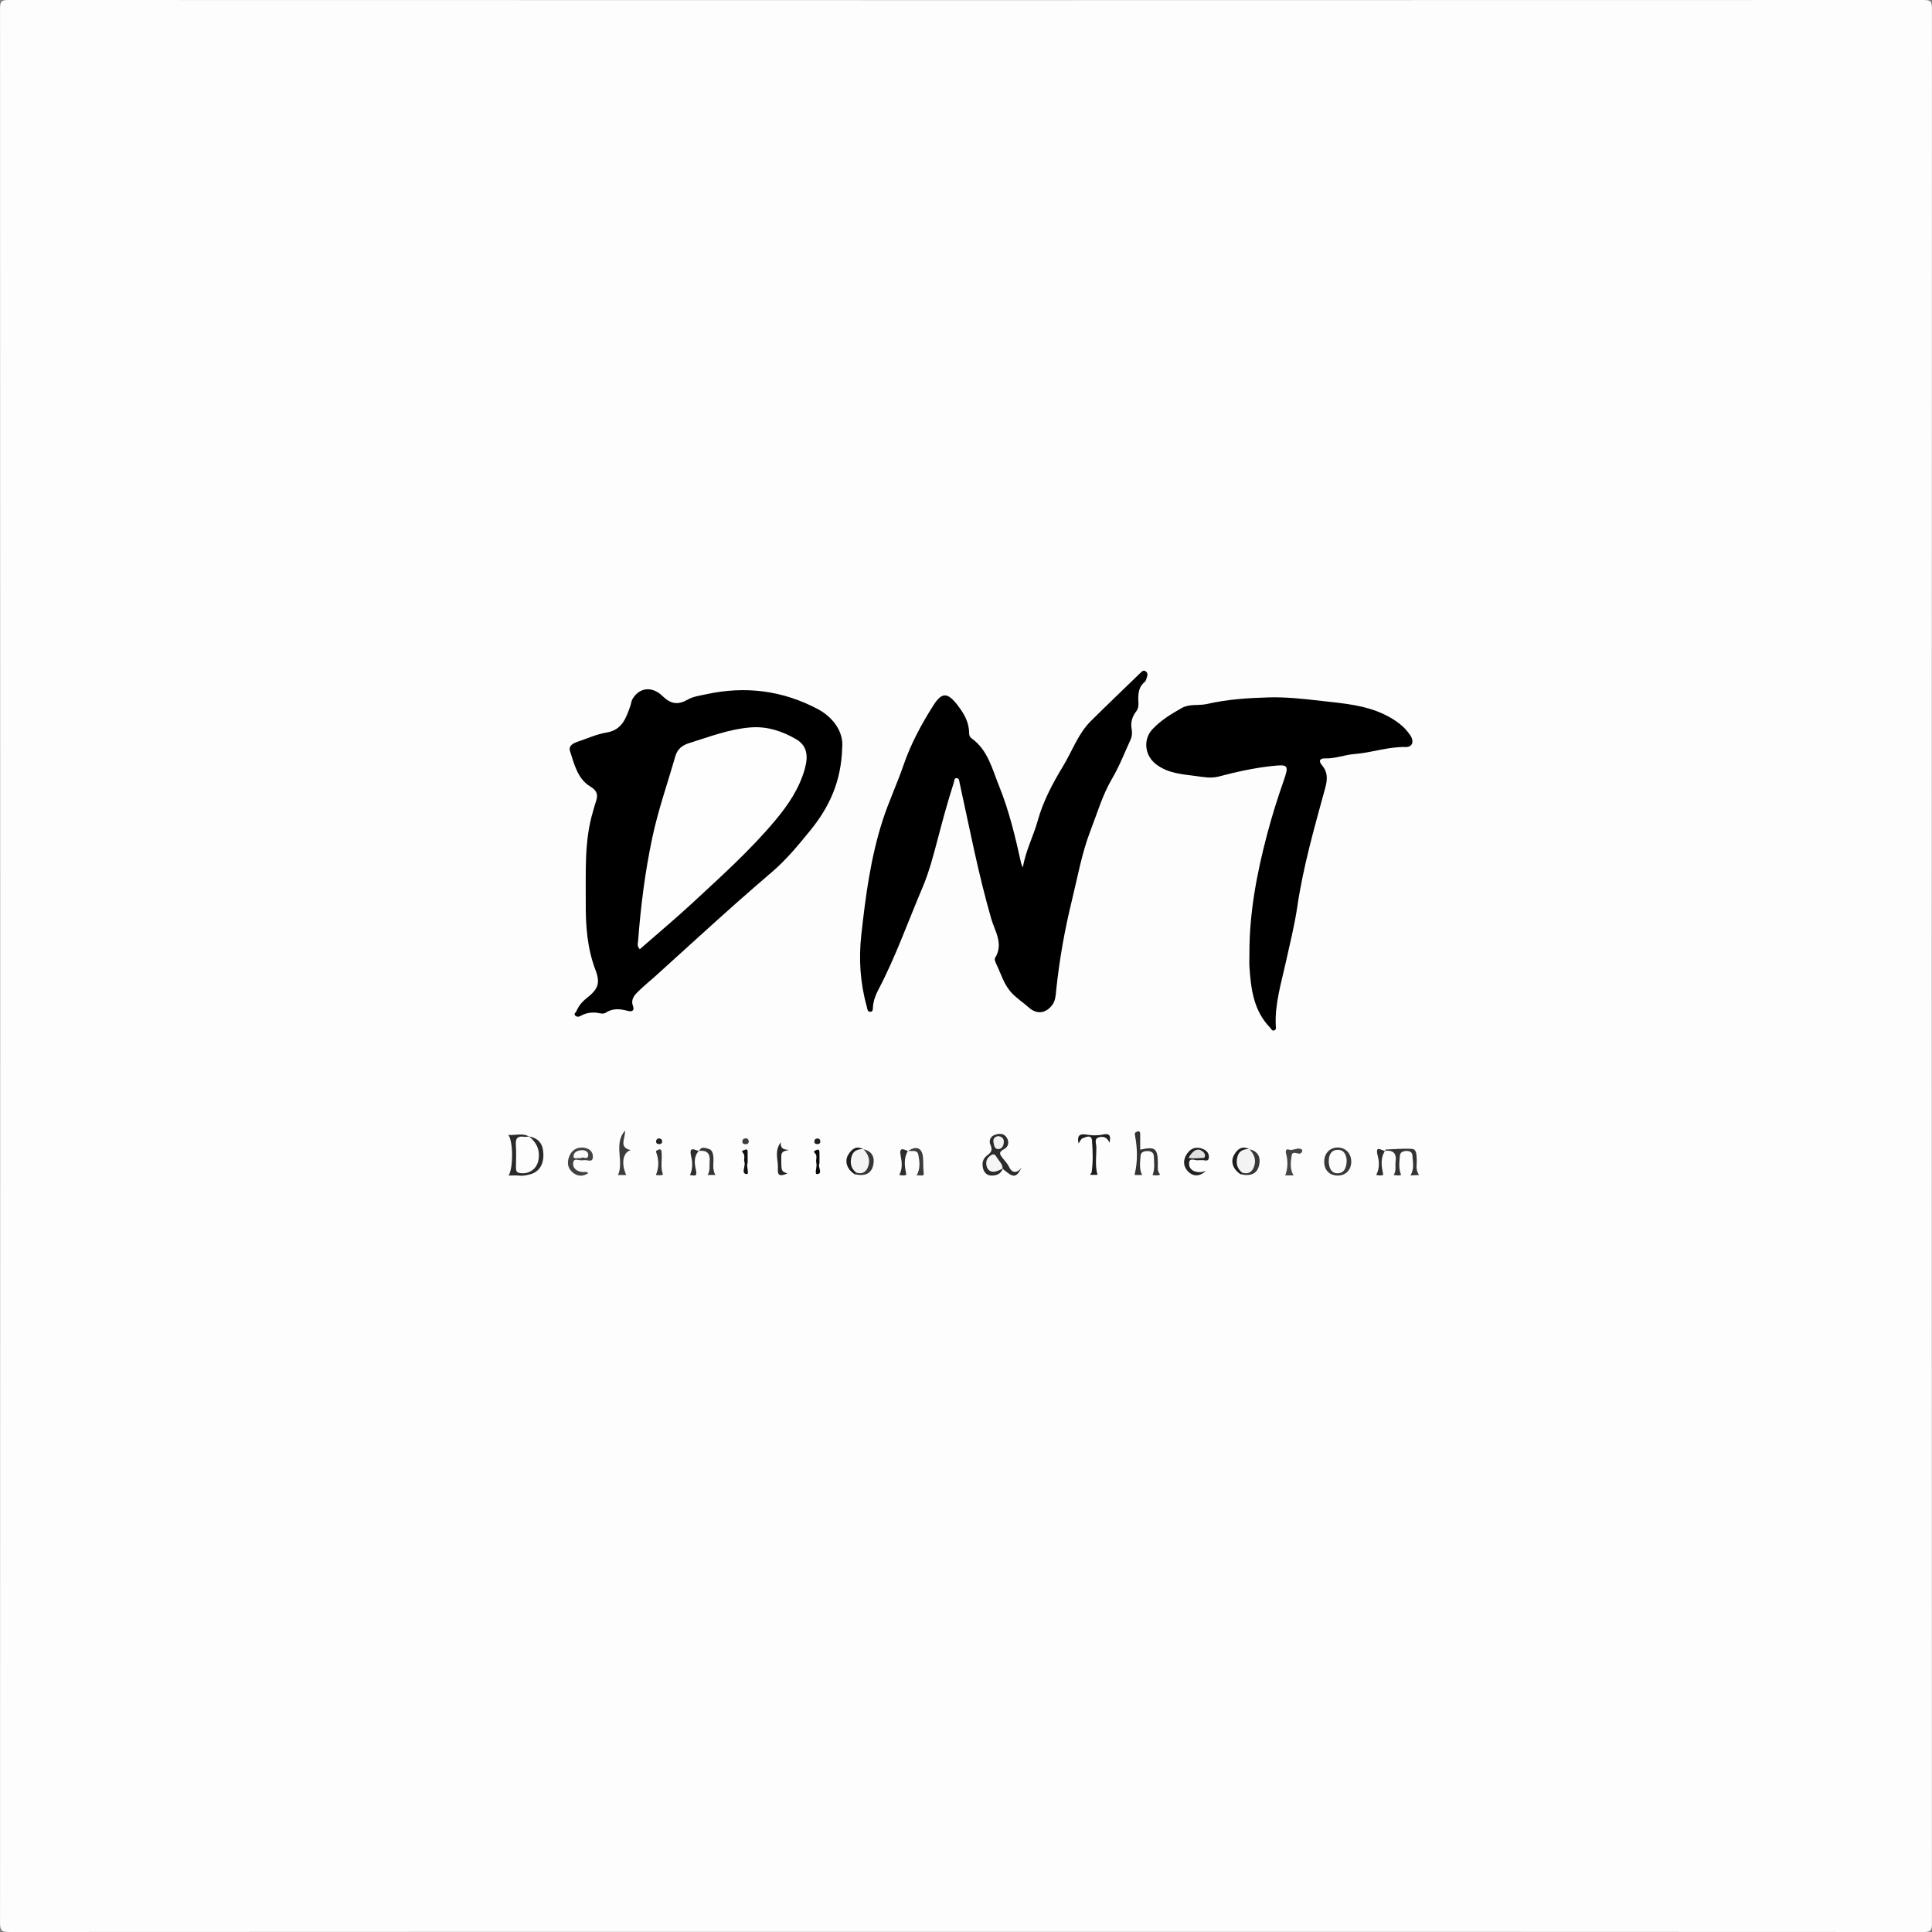 <?xml version="1.0" encoding="utf-8"?>
<!-- Generator: Adobe Illustrator 25.1.0, SVG Export Plug-In . SVG Version: 6.00 Build 0)  -->
<svg version="1.1" id="레이어_1" xmlns="http://www.w3.org/2000/svg" xmlns:xlink="http://www.w3.org/1999/xlink" x="0px"
	 y="0px" viewBox="0 0 493.26 493.26" style="enable-background:new 0 0 493.26 493.26;" xml:space="preserve">
<rect x="0" y="0" width="493.26" height="493.26" fill="#808080" stroke="none"/>
<style type="text/css">
	.st0{fill:#FDFDFD;}
	.st1{fill:#2A2A2A;}
	.st2{fill:#2B2B2B;}
	.st3{fill:#333333;}
	.st4{fill:#343434;}
	.st5{fill:#1C1C1C;}
	.st6{fill:#383838;}
	.st7{fill:#424242;}
	.st8{fill:#212121;}
	.st9{fill:#3C3C3C;}
	.st10{fill:#454545;}
	.st11{fill:#373737;}
	.st12{fill:#252525;}
	.st13{fill:#353535;}
	.st14{fill:#2E2E2E;}
	.st15{fill:#2F2F2F;}
	.st16{fill:#2D2D2D;}
	.st17{fill:#363636;}
	.st18{fill:#101010;}
	.st19{fill:#090909;}
	.st20{fill:#3F3F3F;}
	.st21{fill:#222222;}
	.st22{fill:#1F1F1F;}
	.st23{fill:#FEFEFE;}
	.st24{fill:#F5F5F5;}
	.st25{fill:#F1F1F1;}
	.st26{fill:#FCFCFC;}
	.st27{fill:#FAFAFA;}
	.st28{fill:#E1E1E1;}
	.st29{fill:#F3F3F3;}
</style>
<g>
	<g>
		<path class="st0" d="M246.65,493.22c-81.42,0-162.84-0.01-244.26,0.04c-1.82,0-2.38-0.24-2.38-2.28
			C0.06,328.05,0.06,165.13,0.01,2.2C0.01,0.32,0.42,0,2.24,0c162.92,0.05,325.84,0.05,488.75,0c1.76,0,2.27,0.23,2.26,2.17
			c-0.06,163-0.06,326-0.01,489.01c0,1.75-0.44,2.08-2.11,2.08C409.64,493.21,328.14,493.22,246.65,493.22z"/>
		<path d="M261.15,221.48c0.67-4.23,2.7-7.99,3.82-12.04c1.35-4.86,3.77-9.42,6.4-13.76c2.36-3.87,3.84-8.31,7.13-11.58
			c4.18-4.16,8.45-8.22,12.68-12.32c0.4-0.38,0.78-0.79,1.36-0.36c0.51,0.38,0.47,0.93,0.29,1.45c-0.15,0.43-0.25,0.97-0.57,1.23
			c-1.77,1.46-1.7,3.42-1.6,5.41c0.04,0.78-0.08,1.46-0.59,2.13c-1,1.31-1.46,2.81-1.15,4.48c0.17,0.91,0.12,1.84-0.26,2.69
			c-1.55,3.37-2.89,6.87-4.77,10.05c-2.44,4.15-3.74,8.73-5.45,13.14c-2.25,5.77-3.31,11.93-4.79,17.95
			c-1.84,7.5-3.17,15.06-3.98,22.73c-0.14,1.33-0.15,2.75-1.03,3.91c-1.63,2.17-3.94,2.44-5.93,0.67c-1.41-1.25-2.98-2.27-4.32-3.66
			c-2.1-2.17-2.79-4.95-4.04-7.5c-0.22-0.46-0.51-1.19-0.31-1.51c2.26-3.6-0.04-6.84-0.96-10.01c-3.31-11.45-5.54-23.14-8.09-34.76
			c-0.11-0.5-0.08-1.17-0.81-1.15c-0.62,0.02-0.51,0.66-0.63,1.05c-1.52,4.67-2.8,9.41-4.05,14.16c-1.14,4.32-2.26,8.69-4,12.78
			c-3.69,8.66-6.81,17.57-11.2,25.93c-0.74,1.41-1.32,2.88-1.43,4.52c-0.03,0.43,0.06,1.22-0.68,1.21c-0.8-0.02-0.74-0.79-0.9-1.36
			c-1.68-6-2.07-12.09-1.39-18.27c1.09-9.89,2.39-19.76,5.45-29.24c1.55-4.8,3.72-9.41,5.37-14.22c1.85-5.37,4.56-10.39,7.6-15.17
			c2.18-3.43,3.64-3.28,6.17,0c1.6,2.08,2.9,4.26,2.93,6.99c0,0.56,0.11,1.09,0.58,1.42c4.21,2.97,5.3,7.84,7.06,12.17
			c2.55,6.31,4.15,12.95,5.61,19.61C260.75,220.67,260.98,221.07,261.15,221.48z"/>
		<path d="M215.02,190.93c-0.24,8.69-3.38,15.24-8.13,21.07c-2.96,3.63-5.97,7.31-9.49,10.36c-3.13,2.72-6.3,5.42-9.4,8.18
			c-6.91,6.15-13.73,12.4-20.59,18.6c-1.41,1.27-2.89,2.46-4.25,3.78c-1.08,1.05-2.21,2.12-1.55,3.94c0.46,1.28-0.37,1.48-1.35,1.22
			c-1.96-0.52-3.85-0.72-5.67,0.51c-0.33,0.22-0.91,0.22-1.33,0.13c-1.78-0.39-3.46-0.25-5.06,0.67c-0.42,0.25-0.89,0.28-1.28-0.05
			c-0.57-0.48,0.08-0.78,0.23-1.14c0.56-1.36,1.46-2.44,2.63-3.36c2.93-2.29,3.54-3.81,2.25-7.2c-2.12-5.58-2.52-11.34-2.48-17.21
			c0.06-7.81-0.43-15.66,1.86-23.3c0.2-0.65,0.35-1.31,0.57-1.95c0.61-1.78,0.94-3.04-1.31-4.4c-3.17-1.91-4.08-5.68-5.15-9.06
			c-0.42-1.33,0.84-1.97,1.97-2.35c2.44-0.82,4.84-1.93,7.35-2.34c4.02-0.66,4.99-3.7,6.09-6.79c0.2-0.56,0.24-1.2,0.52-1.71
			c1.7-2.99,4.98-3.48,7.73-0.79c2.12,2.07,3.96,2.28,6.46,0.85c1.34-0.77,3.02-0.98,4.57-1.32c10-2.2,19.58-1.02,28.64,3.8
			C212.37,182.97,215.44,186.55,215.02,190.93z"/>
		<path d="M318.99,243.55c-0.04-10.4,1.87-20.49,4.51-30.5c1.22-4.63,2.64-9.16,4.22-13.67c1.43-4.1,1.18-4.25-3-3.8
			c-4.62,0.49-9.12,1.5-13.59,2.68c-1.99,0.52-3.94,0.12-5.87-0.14c-3.49-0.46-7-0.65-10.07-2.97c-2.92-2.2-3.44-6.32-0.94-8.99
			c2.18-2.32,4.81-3.89,7.49-5.41c1.96-1.11,4.31-0.53,6.44-1.02c5.18-1.19,10.47-1.53,15.73-1.68c4.52-0.13,9.08,0.4,13.59,0.91
			c5.48,0.63,11.05,1.03,16.13,3.54c2.55,1.26,4.84,2.83,6.45,5.26c1,1.51,0.56,3-1.2,2.96c-4.48-0.1-8.68,1.45-13.05,1.79
			c-2.57,0.2-4.99,1.22-7.62,1.12c-1.04-0.04-1.75,0.5-0.71,1.72c1.49,1.74,1.47,3.53,0.83,5.86c-2.73,10.01-5.61,19.98-7.12,30.3
			c-0.71,4.82-1.93,9.62-2.98,14.39c-1.14,5.17-2.76,10.41-2.52,15.86c0.02,0.44,0.21,0.98-0.26,1.25
			c-0.68,0.38-0.89-0.35-1.22-0.69c-4.22-4.35-4.86-9.93-5.24-15.57C318.93,245.68,318.99,244.61,318.99,243.55z"/>
		<path class="st1" d="M135.03,290.12c2.5,0.49,3.63,1.88,3.7,4.56c0.08,2.71-1.14,4.57-3.46,5.16c-0.87,0.22-1.74,0.42-2.68,0.31
			c-0.89-0.11-1.81-0.02-2.75-0.02c1.21-1.82,1.21-8.76-0.06-10.37c1.84,0.15,3.62-0.58,5.31,0.43c-0.61,0.88-2.34,0.25-2.46,1.67
			c-0.18,2.03-0.29,4.09,0.1,6.11c0.12,0.62,0.75,0.69,1.3,0.66c1.07-0.07,1.96-0.58,2.33-1.56c0.66-1.77,0.66-3.55-0.44-5.21
			C135.55,291.3,134.8,290.96,135.03,290.12z"/>
		<path class="st2" d="M256.01,298.36c-0.47,1.46-1.7,1.8-2.98,1.77c-0.93-0.03-1.69-0.64-1.99-1.62c-0.41-1.36-0.18-2.66,0.95-3.49
			c1.04-0.77,1.5-1.35,0.89-2.71c-0.45-0.99-0.1-2.16,1.14-2.58c1.12-0.38,2.32-0.42,3.03,0.75c0.69,1.15,0.39,2.37-0.75,2.94
			c-1.52,0.77-0.96,1.43-0.25,2.33c0.55,0.71,1.18,1.32,1.59,2.2c0.68,1.48,1.9,1.78,3.17,0.16c-1.11,2.31-1.96,2.56-3.61,1.27
			c-0.41-0.32-0.82-0.65-1.23-0.98c-0.56-0.51-0.95-1.16-1.39-1.77c-0.34-0.48-0.67-1.13-1.41-0.81c-0.66,0.28-0.72,0.93-0.59,1.55
			c0.16,0.79,0.69,1.12,1.49,1.03C254.71,298.33,255.35,297.86,256.01,298.36z"/>
		<path class="st3" d="M291.11,293.52c3.83-0.85,4.47-0.32,4.5,3.45c0.01,0.96-0.26,1.99,0.6,2.89c-0.64,0.37-1.27,0.17-1.96,0.15
			c0.66-1.58,0.39-3.2,0.34-4.8c-0.03-0.88-0.62-1.32-1.53-1.33c-0.92-0.01-1.8,0.22-1.86,1.23c-0.1,1.61-0.43,3.27,0.41,4.89
			c-0.62,0-1.21,0-1.8,0c-0.21-0.06-0.12-0.15-0.08-0.33c0.76-3.25,0.66-6.57,0.05-9.78c-0.17-0.87,0.24-0.79,0.46-0.92
			c0.47-0.29,0.86-0.13,0.86,0.52C291.11,290.79,291.11,292.07,291.11,293.52z"/>
		<path class="st4" d="M353.65,293.87c0.03-0.13,0.05-0.38,0.08-0.38c2.25-0.09,4.5-0.31,6.74-0.16c1.19,0.08,1.14,1.38,1.23,2.37
			c0.12,1.39-0.44,2.87,0.61,4.29c-0.75,0.03-1.47,0.06-2.21,0.1c1.05-1.68,0.59-3.42,0.5-5.11c-0.04-0.79-0.66-1.13-1.45-1.13
			c-0.83,0-1.66,0.29-1.73,1.13c-0.13,1.62-0.4,3.3,0.29,4.96c-0.51,0.29-1.16,0.12-1.9,0.05c0.75-1.1,0.35-2.31,0.5-3.45
			c0.29-2.13-0.66-2.94-2.7-2.73L353.65,293.87z"/>
		<path class="st5" d="M275.37,291.95c-0.39-1.79,0.05-2.63,2.06-2.27c1.32,0.23,2.77,0.28,4.07-0.01c1.87-0.42,2.15,0.31,1.76,2.1
			c-0.55-1.46-1.69-1.74-2.79-1.38c-1.16,0.38-0.59,1.58-0.57,2.38c0.06,2.37-0.4,4.8,0.32,7.19c-0.41,0-1.03,0-1.75,0
			c-0.29-0.25,0.2-0.4,0.23-0.64c0.41-2.71,0.29-5.44,0.1-8.13c-0.11-1.59-1.56-0.93-2.44-0.55
			C275.93,290.82,275.7,291.49,275.37,291.95z"/>
		<path class="st6" d="M338.09,296.41c0.07-2.02,1.48-3.44,3.42-3.44c2.04,0,3.5,1.53,3.48,3.65c-0.02,2.13-1.48,3.57-3.57,3.51
			C339.3,300.06,338.02,298.64,338.09,296.41z"/>
		<path class="st7" d="M150.17,299.54c-1.48,0.96-2.9,0.78-4.12-0.34c-1.27-1.18-1.29-2.72-0.61-4.21c0.67-1.47,1.97-2.13,3.53-1.99
			c1.44,0.14,2.54,1.07,2.39,2.54c-0.14,1.36-1.45,0.5-2.24,0.67c-0.07,0.02-0.16-0.02-0.23,0c-0.88,0.25-2.42-0.8-2.56,0.69
			c-0.14,1.58,1.19,2.31,2.77,2.34C149.44,299.25,149.84,299.06,150.17,299.54z"/>
		<path class="st8" d="M307.87,298.98c-1.61,1.43-3.26,1.49-4.64,0.01c-1.22-1.31-1.17-2.97-0.19-4.41
			c0.98-1.44,2.35-1.95,4.12-1.22c1.1,0.46,1.6,1.29,1.46,2.28c-0.16,1.12-1.22,0.44-1.88,0.55c-0.22,0.04-0.47-0.05-0.68,0.01
			c-0.86,0.23-2.4-0.9-2.47,0.78c-0.07,1.59,1.24,2.31,2.81,2.29C306.89,299.25,307.38,299.08,307.87,298.98z"/>
		<path class="st9" d="M157.79,299.99c1.59-3.59-1.22-7.81,1.77-11.34c0.19,1.94-1.74,4.26,1.47,4.99
			c-1.98,0.57-2.51,3.39-1.14,6.36C159.2,299.99,158.55,299.99,157.79,299.99z"/>
		<path class="st10" d="M330.27,300.08c-0.75,0-1.43,0-2.13,0c0.69-1.82,0.7-3.77,0.21-5.51c-0.27-0.96,0.26-1.23,0.53-1.12
			c1.01,0.42,1.86-0.27,2.79-0.19c0.38,0.03,0.82,0.11,0.81,0.58c0,0.23-0.26,0.57-0.48,0.65c-0.74,0.27-2.03-0.84-2.24,0.59
			c-0.21,1.45-0.42,2.99,0.21,4.45C330.04,299.69,330.15,299.85,330.27,300.08z"/>
		<path class="st11" d="M220.41,293.41c2.05,0.42,2.97,1.83,2.56,3.92c-0.44,2.27-2.07,3.1-4.85,2.45c0.08-0.34,0.29-0.56,0.62-0.68
			c2.43-0.67,3.04-1.86,2.09-4.16c-0.17-0.42-0.48-0.77-0.53-1.24C220.34,293.6,220.37,293.5,220.41,293.41z"/>
		<path class="st11" d="M318.94,293.41c2.05,0.42,2.97,1.83,2.56,3.92c-0.44,2.27-2.07,3.1-4.85,2.45c0.08-0.34,0.29-0.56,0.62-0.68
			c2.43-0.67,3.04-1.86,2.09-4.16c-0.17-0.42-0.48-0.77-0.53-1.24C318.87,293.6,318.91,293.5,318.94,293.41z"/>
		<path class="st12" d="M201.39,293.6c-0.98,0.32-1.92,0.15-1.92,1.7c0,3.64-0.07,3.77,1.58,4.28c-1.86,0.83-2.6,0.59-2.45-1.15
			c0.18-2.11-1.04-4.36,0.73-6.79C199.23,293.49,200.32,293.45,201.39,293.6z"/>
		<path class="st9" d="M231.84,293.87c2.1-1.43,3.58-0.81,3.81,1.58c0.13,1.34,0,2.68,0.19,4.04c0.15,1.07-1.07,0.41-1.82,0.62
			c1.02-1.77,0.76-3.55,0.45-5.26c-0.28-1.48-1.73-0.79-2.68-1.04L231.84,293.87z"/>
		<path class="st13" d="M178.47,293.88c0.53-1.25,1.51-0.81,2.38-0.58c0.96,0.25,1.16,1.07,1.27,1.94c0.19,1.54-0.4,3.17,0.54,4.74
			c-0.67,0-1.3,0-2.03,0c0.76-1.07,0.44-2.27,0.55-3.42c0.2-2.07-0.7-2.96-2.75-2.72L178.47,293.88z"/>
		<path class="st14" d="M178.43,293.84c-1.4,1.44-1.1,3.34-0.75,4.88c0.43,1.9-0.53,1.35-1.53,1.28c0.74-1.54,0.67-3.25,0.32-4.73
			c-0.65-2.74,0.81-1.71,2-1.39C178.47,293.88,178.43,293.84,178.43,293.84z"/>
		<path class="st15" d="M353.61,293.83c-1.26,1.94-0.89,3.97-0.45,6.11c-0.51,0.28-1.15,0.15-1.8,0.03c0.87-1.57,0.79-3.35,0.4-4.82
			c-0.76-2.9,0.84-1.49,1.88-1.27C353.65,293.87,353.61,293.83,353.61,293.83z"/>
		<path class="st16" d="M231.8,293.82c-1.15,1.95-0.83,3.98-0.41,6.1c-0.53,0.29-1.15,0.17-1.8,0.05c0.87-1.56,0.68-3.29,0.38-4.78
			c-0.48-2.41,0.58-1.84,1.87-1.31C231.84,293.87,231.8,293.82,231.8,293.82z"/>
		<path class="st17" d="M167.45,300c0.79-1.83,0.79-3.77,0.19-5.46c-0.25-0.7-0.19-0.68,0.24-0.91c0.59-0.32,0.95-0.3,1.03,0.52
			c0.18,1.86-0.32,3.73,0.31,5.61C169.36,300.17,168.09,300.03,167.45,300z"/>
		<path class="st5" d="M317.1,299.37c-0.15,0.13-0.29,0.27-0.44,0.4c-1.88-1.29-2.57-3.22-1.57-4.94c0.84-1.44,2.02-2.42,3.85-1.43
			c0,0,0.01-0.05,0.01-0.05C315.95,295.55,315.95,295.55,317.1,299.37z"/>
		<path class="st5" d="M218.57,299.37c-0.15,0.13-0.29,0.27-0.44,0.4c-1.88-1.29-2.57-3.22-1.57-4.94c0.84-1.44,2.03-2.42,3.85-1.43
			c0,0,0.01-0.05,0.01-0.05C217.41,295.55,217.41,295.55,218.57,299.37z"/>
		<path class="st18" d="M190.88,296.92c-0.44,0.84,0.58,2.94-0.29,2.84c-1.48-0.17-0.18-2.01-0.53-3.09
			c-0.24-0.75,0.29-1.63-0.38-2.35c-0.61-0.66,0.26-0.59,0.48-0.74c0.4-0.28,0.71-0.08,0.72,0.42
			C190.9,294.9,190.88,295.81,190.88,296.92z"/>
		<path class="st19" d="M209.22,297.02c-0.55,0.78,0.98,2.59-0.54,2.74c-0.9,0.09,0.02-1.85-0.26-2.86
			c-0.22-0.78,0.33-1.78-0.28-2.39c-0.59-0.59-0.21-0.64,0.18-0.85c0.51-0.27,0.88-0.23,0.89,0.45
			C209.24,295.01,209.22,295.93,209.22,297.02z"/>
		<path class="st20" d="M191.18,291.41c-0.04,0.56-0.4,0.74-0.9,0.72c-0.4-0.02-0.74-0.21-0.75-0.64c-0.01-0.49,0.26-0.82,0.78-0.86
			C190.87,290.59,191.1,290.92,191.18,291.41z"/>
		<path class="st21" d="M169.07,291.46c-0.05,0.43-0.31,0.64-0.73,0.65c-0.5,0-0.89-0.2-0.83-0.76c0.06-0.5,0.42-0.76,0.94-0.68
			C168.88,290.74,169.04,291.06,169.07,291.46z"/>
		<path class="st22" d="M208.75,292.1c-0.52,0.03-0.88-0.19-0.84-0.73c0.02-0.37,0.26-0.67,0.7-0.7c0.55-0.04,0.81,0.27,0.83,0.77
			C209.46,291.87,209.17,292.07,208.75,292.1z"/>
		<path class="st23" d="M163.35,242.34c-0.81-0.84-0.48-1.56-0.43-2.19c0.67-8.84,1.78-17.61,3.62-26.3
			c1.5-7.06,3.89-13.82,5.86-20.72c0.56-1.98,1.89-2.89,3.59-3.42c5.12-1.6,10.15-3.55,15.59-3.99c4.26-0.34,8.1,0.93,11.66,3
			c2.74,1.59,3.21,4.12,2.23,7.6c-1.41,5.02-4.23,9.17-7.51,13.1c-6.35,7.59-13.69,14.18-20.91,20.88
			C172.62,234.41,167.98,238.29,163.35,242.34z"/>
		<path class="st0" d="M135.03,290.12c1.98,1.54,2.89,3.51,2.44,6.04c-0.4,2.28-2.35,3.65-4.65,3.35c-0.92-0.12-1.09-0.59-1.09-1.37
			c0.02-1.97,0.1-3.95-0.03-5.91c-0.1-1.59,0.43-2.24,2.03-2.01c0.44,0.07,0.9-0.03,1.34-0.05
			C135.09,290.18,135.03,290.12,135.03,290.12z"/>
		<path class="st24" d="M256.01,298.36c-0.61,0.25-1.19,0.59-1.83,0.73c-1.22,0.27-2.07-0.29-2.32-1.5
			c-0.26-1.25,0.26-2.21,1.41-2.77c0.65-0.31,0.96,0.23,1.23,0.68c0.55,0.94,1.53,1.67,1.47,2.92
			C255.96,298.41,256.01,298.36,256.01,298.36z"/>
		<path class="st25" d="M254.84,290.07c0.87,0.07,1.46,0.52,1.45,1.41c-0.01,0.87-0.36,1.79-1.3,1.89c-1.09,0.12-1.2-0.97-1.34-1.72
			C253.49,290.8,253.89,290.18,254.84,290.07z"/>
		<path class="st26" d="M343.83,296.22c-0.04,1.69-0.49,3.22-2.19,3.33c-1.75,0.11-2.34-1.41-2.39-2.94
			c-0.05-1.55,0.49-3.01,2.27-3.05C343.17,293.52,343.72,294.87,343.83,296.22z"/>
		<path class="st27" d="M148.26,295.76c-0.73-0.3-1.82,0.38-1.83-0.54c-0.01-1.12,1.15-1.54,2.14-1.57
			c0.73-0.02,1.66,0.33,1.62,1.22C150.1,296.43,148.67,295.03,148.26,295.76z"/>
		<path class="st28" d="M303.43,295.63c1.22-2.13,2.47-2.61,3.65-1.63c0.38,0.31,0.64,0.71,0.57,1.17
			c-0.09,0.63-0.66,0.46-1.09,0.49c-0.6,0.04-1.21,0.08-1.82,0.08C304.38,295.75,304.01,295.69,303.43,295.63z"/>
		<path class="st29" d="M218.57,299.37c-1.39-1.13-1.61-2.61-1.12-4.21c0.44-1.44,1.62-1.79,2.97-1.8c1.12,1.18,1.8,2.52,1.31,4.19
			C221.27,299.15,220.28,299.91,218.57,299.37z"/>
		<path class="st29" d="M317.1,299.37c-1.39-1.13-1.61-2.61-1.12-4.21c0.44-1.44,1.62-1.79,2.97-1.8c1.12,1.18,1.8,2.52,1.31,4.19
			C319.81,299.15,318.82,299.91,317.1,299.37z"/>
	</g>
</g>
</svg>
